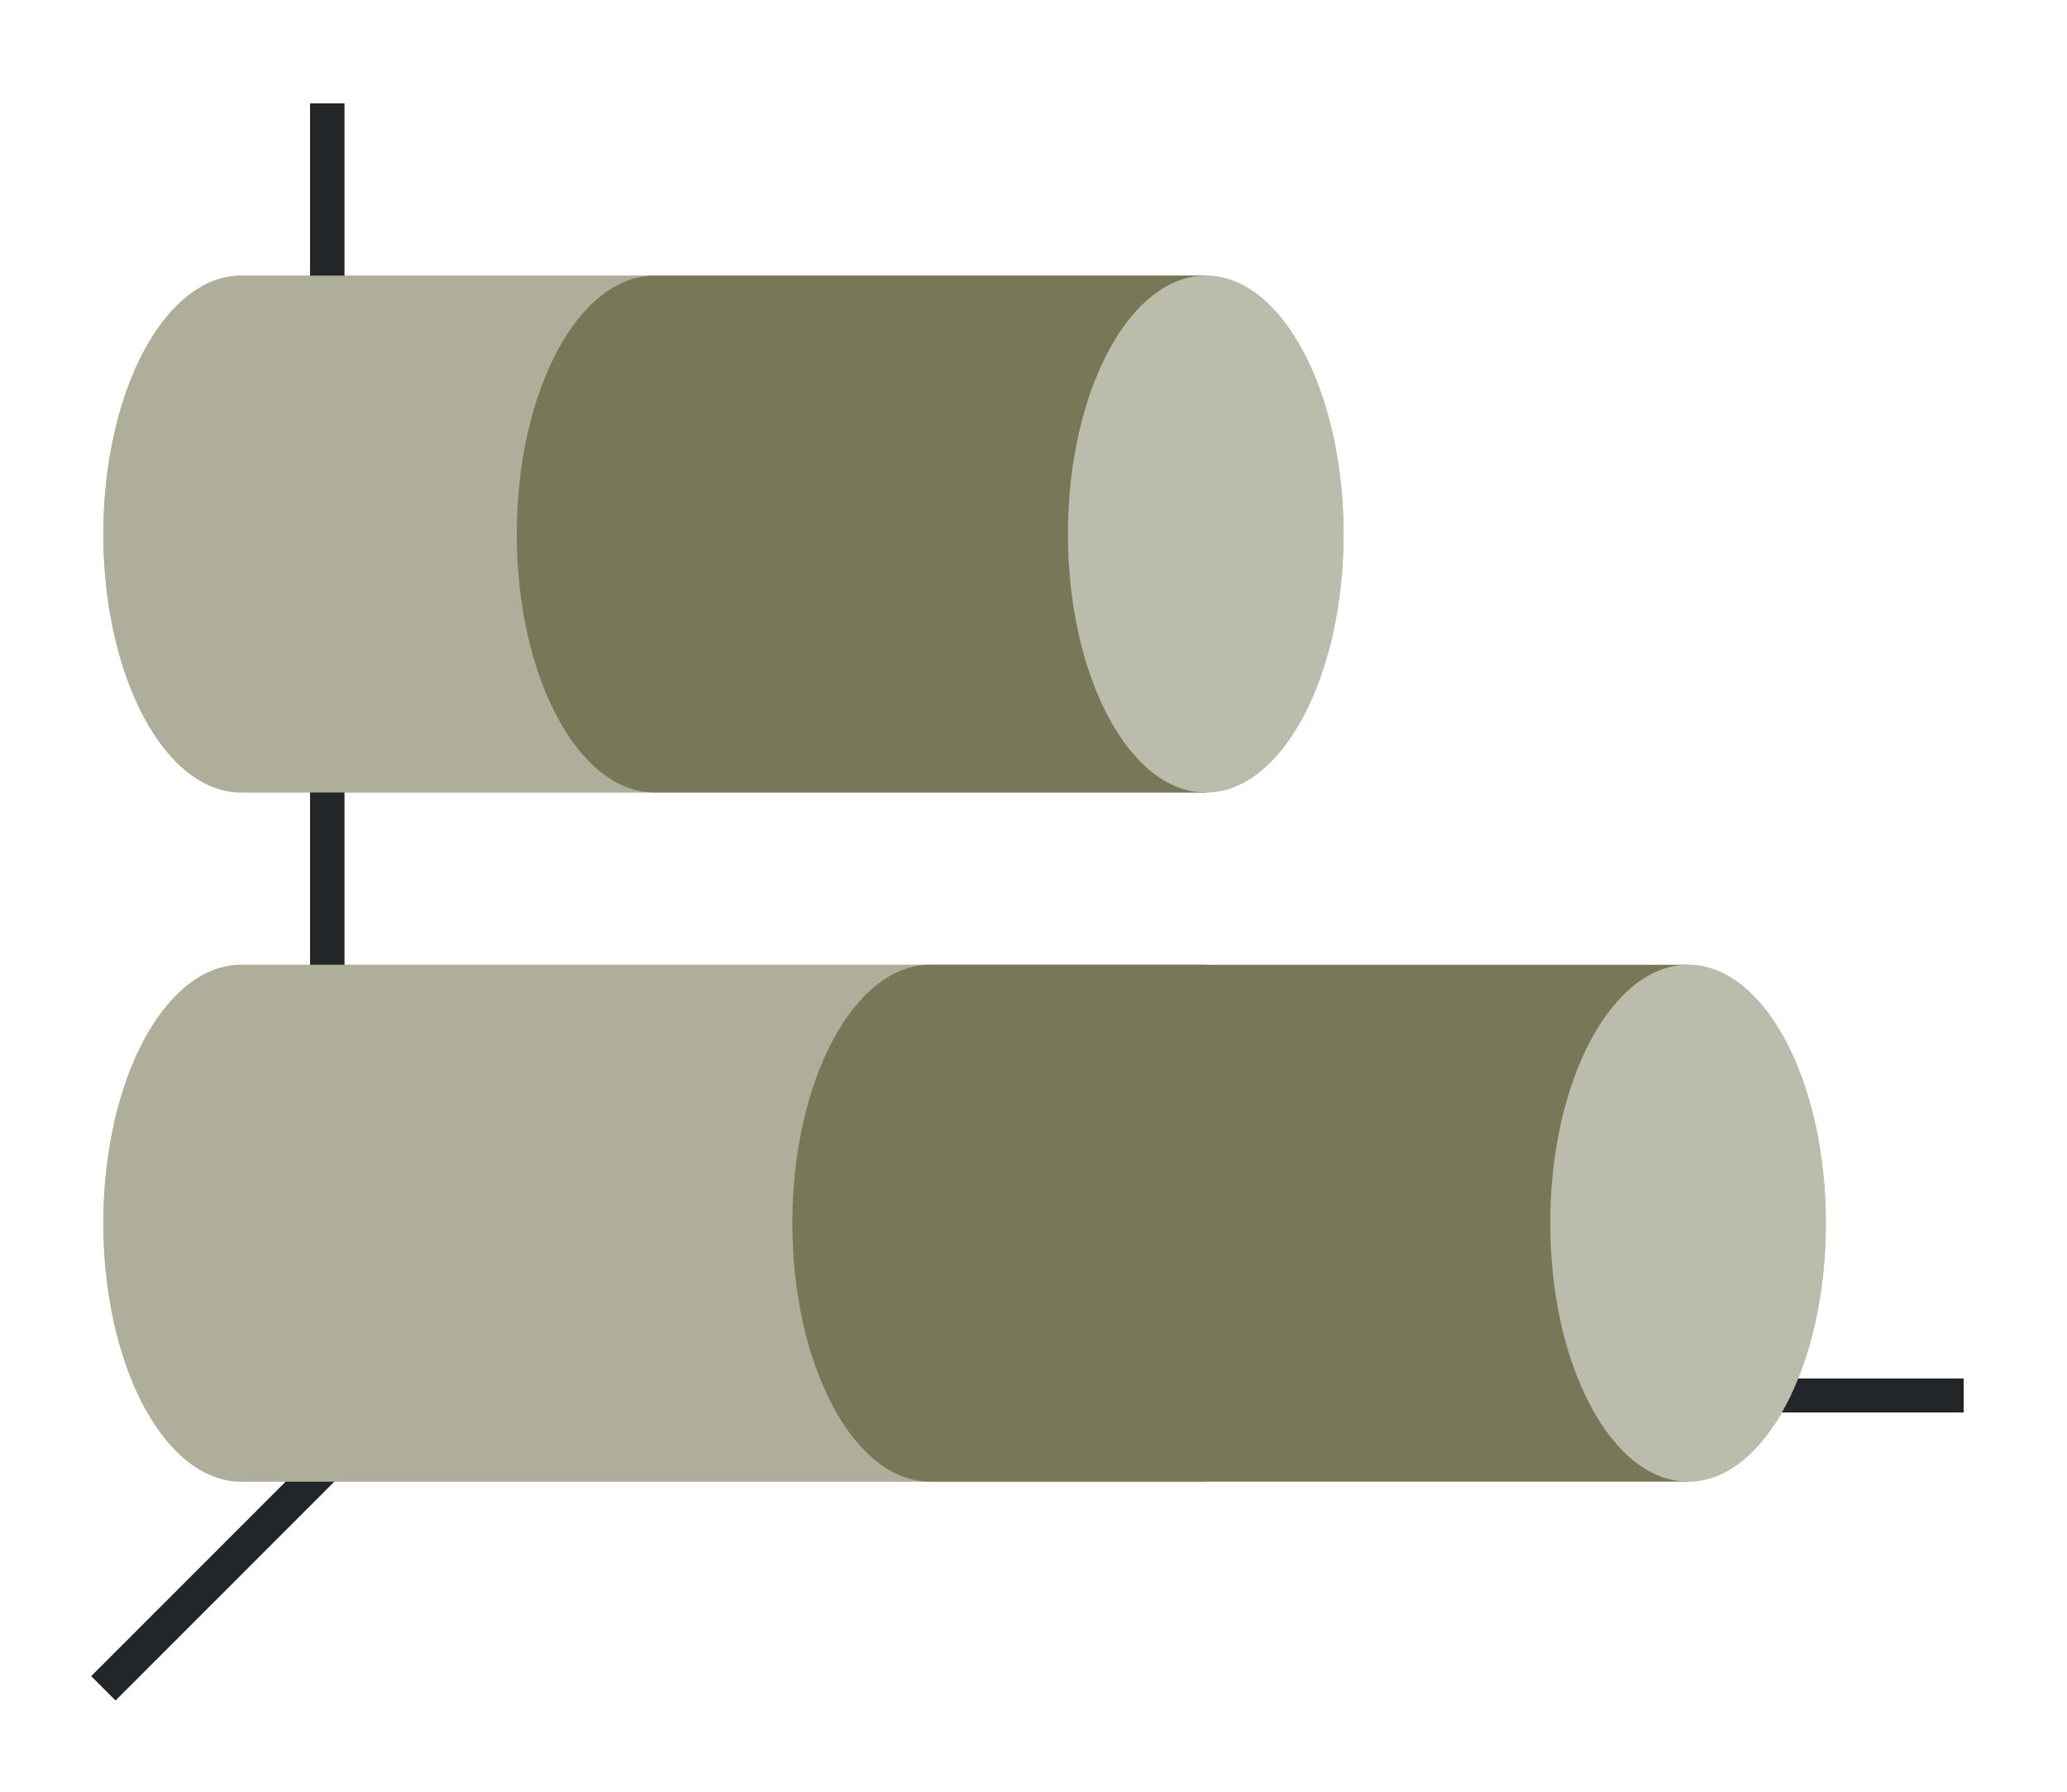 <svg height="52" width="60" xmlns:xlink="http://www.w3.org/1999/xlink" xmlns="http://www.w3.org/2000/svg"><linearGradient id="a"><stop offset="0" stop-color="#e95420"/><stop offset="1" stop-color="#fe865c"/></linearGradient><linearGradient id="b"><stop offset="0" stop-color="#77216f"/><stop offset="1" stop-color="#945c93"/></linearGradient><linearGradient id="c" gradientTransform="matrix(.985 0 0 1.875 .21 -1875.804)" gradientUnits="userSpaceOnUse" x1="19" x2="19" xlink:href="#a" y1="1023.362" y2="1015.362"/><linearGradient id="d" gradientTransform="matrix(.985 0 0 1.875 20.21 -1875.804)" gradientUnits="userSpaceOnUse" x1="19" x2="19" xlink:href="#b" y1="1023.362" y2="1015.362"/><linearGradient id="f" gradientTransform="matrix(.985 0 0 1.875 20.21 -1895.804)" gradientUnits="userSpaceOnUse" x1="19" x2="19" xlink:href="#b" y1="1023.362" y2="1015.362"/><linearGradient id="e" gradientTransform="matrix(.985 0 0 1.875 .21 -1895.804)" gradientUnits="userSpaceOnUse" x1="19" x2="19" xlink:href="#a" y1="1023.362" y2="1015.362"/><path d="M0 0h60v52H0z" fill="#fff"/><g fill="#232629"><path d="m11.646 39.646-9 9 .708.707 9-9z" fill-rule="evenodd"/><path d="M11 40.006h46v.988H11zM9 3h1v38H9z"/></g><path d="M7 28a4 7.5 0 0 0-4 7.5A4 7.5 0 0 0 7 43h28V28z" fill="url(#c)" style="fill:#787859;fill-opacity:1"/><path d="M7 28a4 7.5 0 0 0-4 7.5A4 7.5 0 0 0 7 43h28V28z" fill="url(#c)" style="fill:#fff;fill-opacity:1;opacity:.4"/><path d="M27 28c-2.21 0-4 3.358-4 7.5 0 4.142 1.79 7.5 4 7.5h22V28z" fill="url(#d)" style="fill:#787859;fill-opacity:1"/><ellipse cx="35.5" cy="-49" fill="#987197" rx="7.5" ry="4" transform="rotate(90)" style="fill:#787859;fill-opacity:1"/><path d="M7 8a4 7.5 0 0 0-4 7.5A4 7.5 0 0 0 7 23h28V8z" fill="url(#e)" style="fill:#787859;fill-opacity:1"/><path d="M7 8a4 7.5 0 0 0-4 7.5A4 7.5 0 0 0 7 23h28V8z" fill="url(#e)" style="fill:#fff;fill-opacity:1;opacity:.4"/><path d="M19 8c-2.21 0-4 3.358-4 7.5 0 4.142 1.79 7.5 4 7.5h16V8h-8z" fill="url(#f)" style="fill:#787859;fill-opacity:1"/><ellipse cx="15.5" cy="-35" fill="#987197" rx="7.5" ry="4" transform="rotate(90)" style="fill:#787859;fill-opacity:1"/><ellipse cx="35.5" cy="-49" fill="#987197" rx="7.5" ry="4" transform="rotate(90)" style="fill:#fff;fill-opacity:1;opacity:.5"/><ellipse cx="15.5" cy="-35" fill="#987197" rx="7.5" ry="4" transform="rotate(90)" style="fill:#fff;fill-opacity:1;opacity:.5"/></svg>